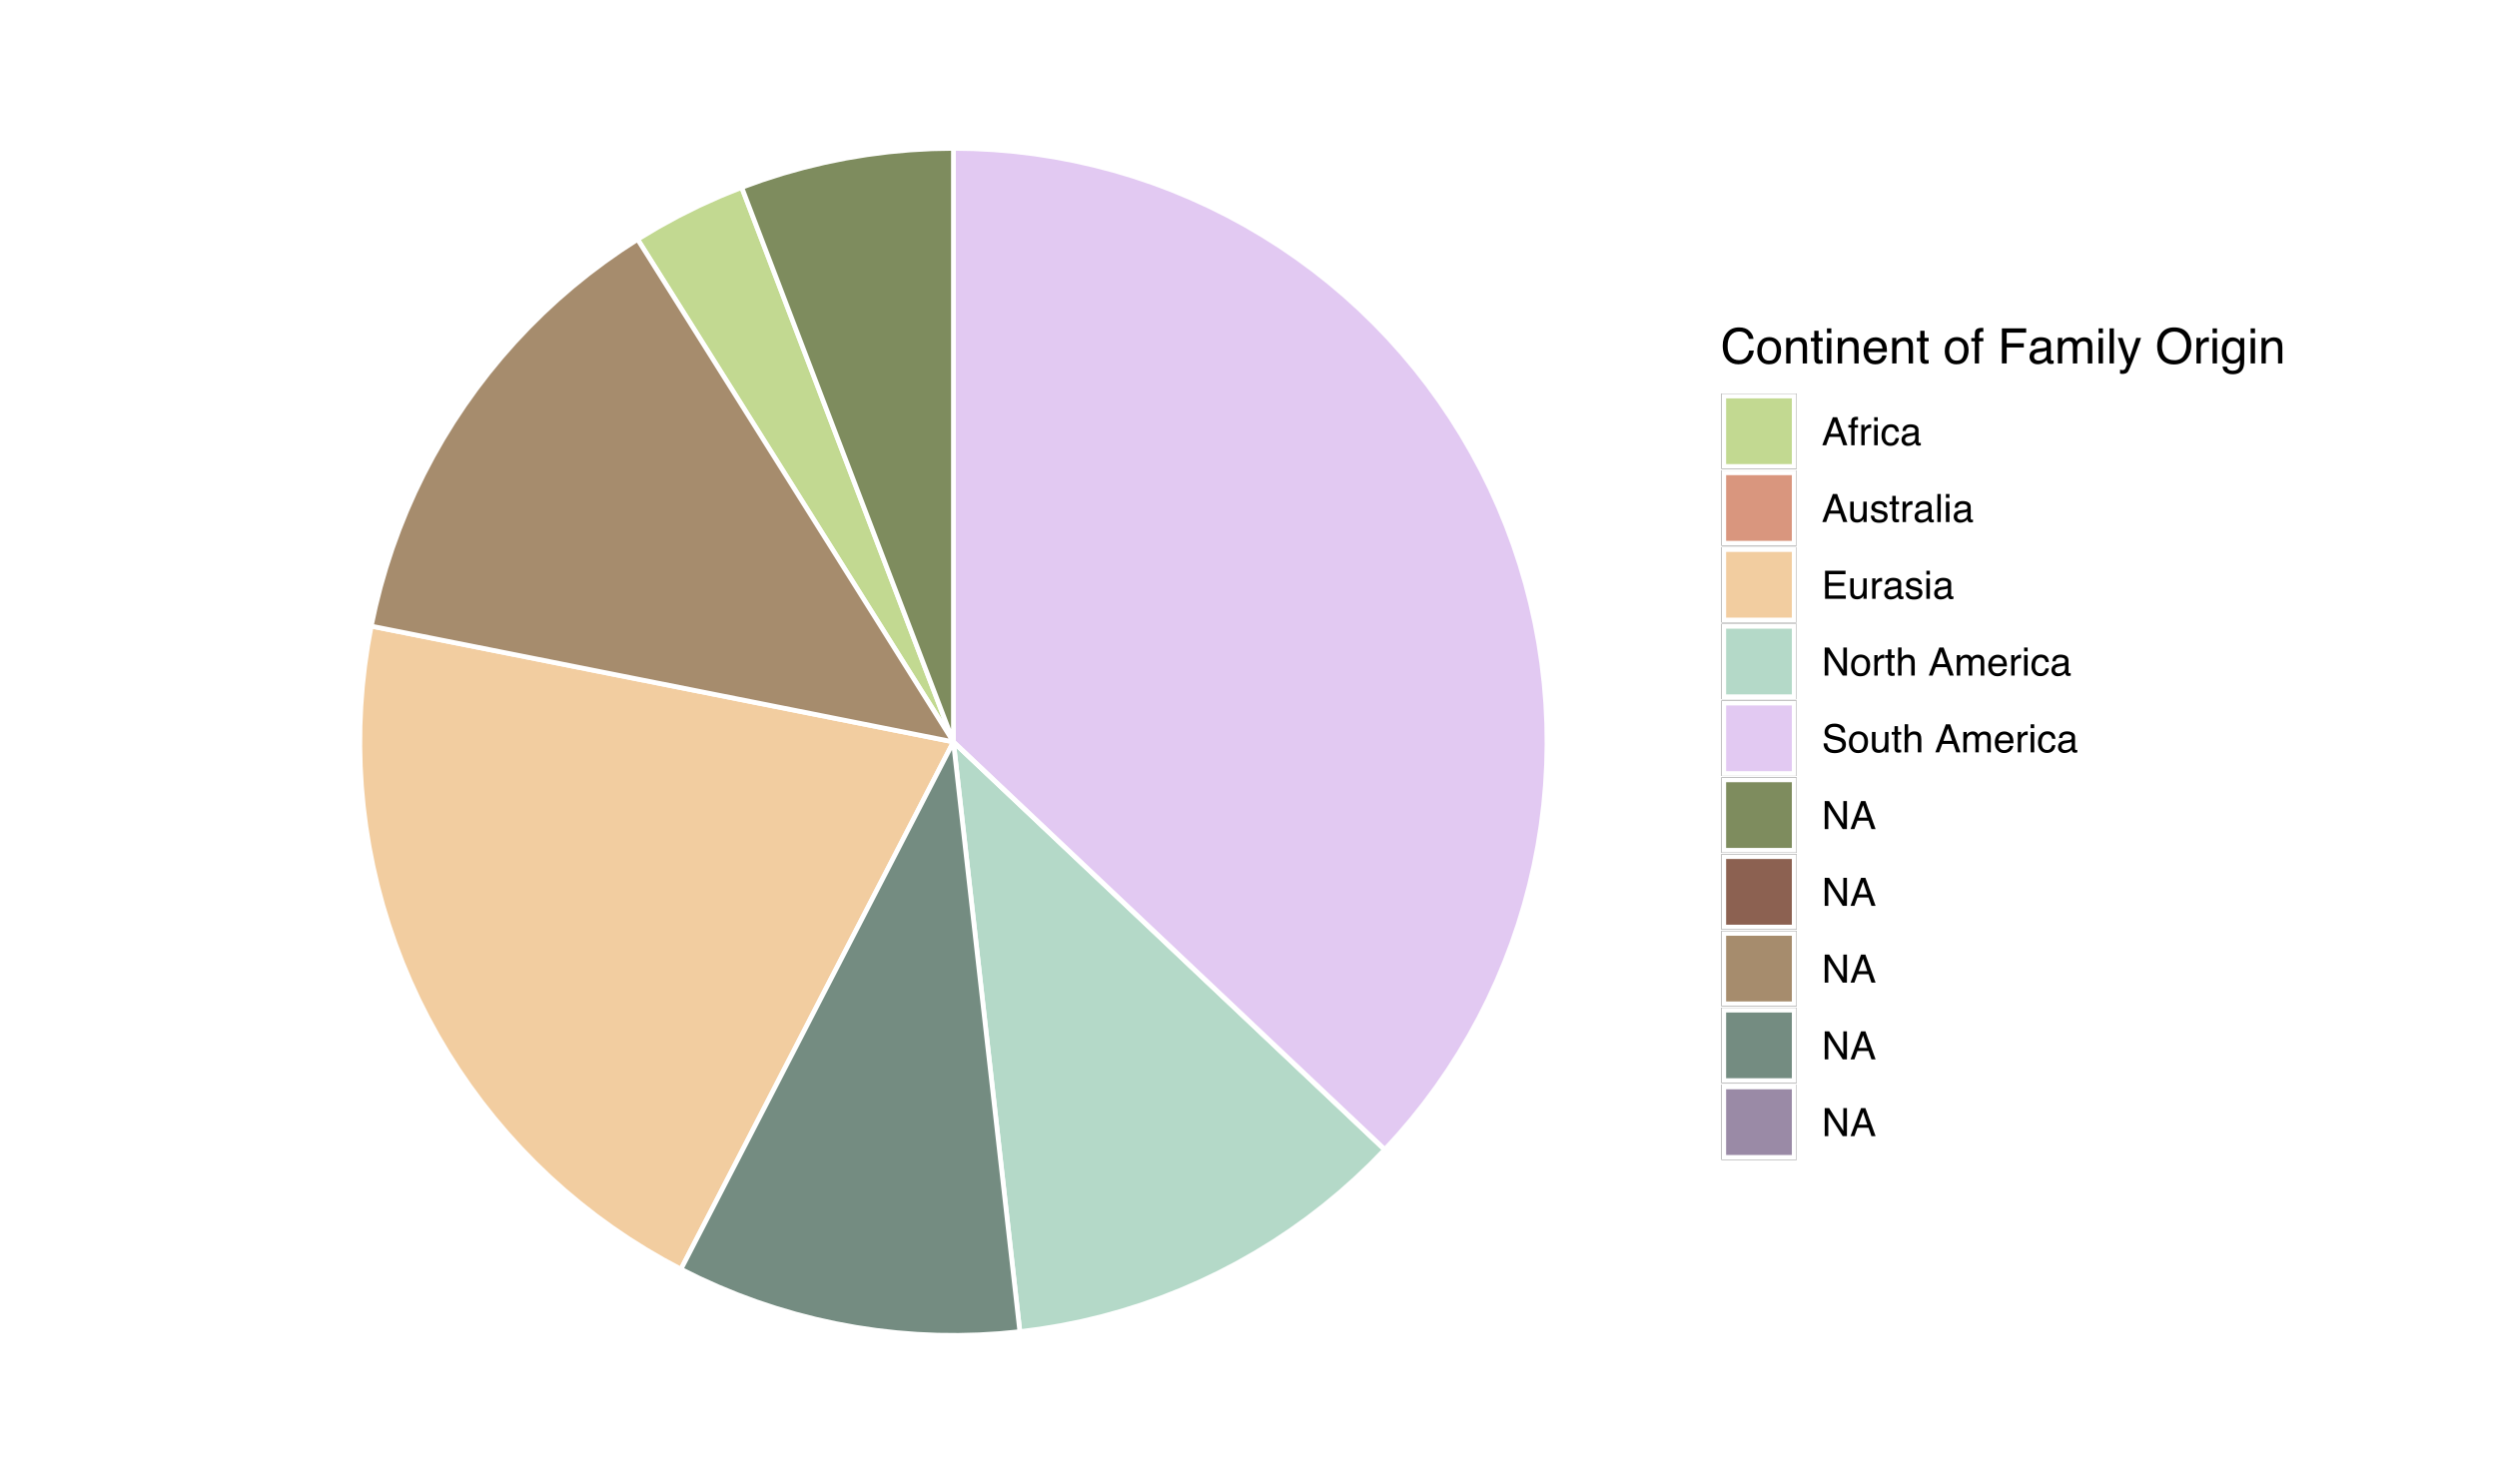 <?xml version="1.0" encoding="UTF-8"?>
<svg xmlns="http://www.w3.org/2000/svg" xmlns:xlink="http://www.w3.org/1999/xlink" width="562pt" height="334pt" viewBox="0 0 562 334" version="1.1">
<defs>
<g>
<symbol overflow="visible" id="glyph0-0">
<path style="stroke:none;" d="M 0.359 0 L 0.359 -7.891 L 6.625 -7.891 L 6.625 0 Z M 5.625 -0.984 L 5.625 -6.906 L 1.344 -6.906 L 1.344 -0.984 Z M 5.625 -0.984 "/>
</symbol>
<symbol overflow="visible" id="glyph0-1">
<path style="stroke:none;" d="M 4.156 -8.109 C 5.156 -8.109 5.93 -7.844 6.484 -7.312 C 7.035 -6.789 7.344 -6.191 7.406 -5.516 L 6.359 -5.516 C 6.242 -6.023 6.008 -6.426 5.656 -6.719 C 5.301 -7.02 4.805 -7.172 4.172 -7.172 C 3.398 -7.172 2.773 -6.895 2.297 -6.344 C 1.816 -5.801 1.578 -4.969 1.578 -3.844 C 1.578 -2.914 1.789 -2.164 2.219 -1.594 C 2.656 -1.02 3.301 -0.734 4.156 -0.734 C 4.938 -0.734 5.535 -1.035 5.953 -1.641 C 6.172 -1.961 6.332 -2.383 6.438 -2.906 L 7.484 -2.906 C 7.391 -2.07 7.082 -1.375 6.562 -0.812 C 5.938 -0.133 5.086 0.203 4.016 0.203 C 3.098 0.203 2.332 -0.07 1.719 -0.625 C 0.895 -1.363 0.484 -2.5 0.484 -4.031 C 0.484 -5.195 0.789 -6.148 1.406 -6.891 C 2.07 -7.703 2.988 -8.109 4.156 -8.109 Z M 3.953 -8.109 Z M 3.953 -8.109 "/>
</symbol>
<symbol overflow="visible" id="glyph0-2">
<path style="stroke:none;" d="M 2.984 -0.625 C 3.629 -0.625 4.07 -0.863 4.312 -1.344 C 4.551 -1.832 4.672 -2.375 4.672 -2.969 C 4.672 -3.508 4.582 -3.945 4.406 -4.281 C 4.133 -4.812 3.664 -5.078 3 -5.078 C 2.406 -5.078 1.973 -4.848 1.703 -4.391 C 1.441 -3.941 1.312 -3.398 1.312 -2.766 C 1.312 -2.148 1.441 -1.641 1.703 -1.234 C 1.973 -0.828 2.398 -0.625 2.984 -0.625 Z M 3.031 -5.922 C 3.77 -5.922 4.395 -5.672 4.906 -5.172 C 5.414 -4.68 5.672 -3.957 5.672 -3 C 5.672 -2.07 5.445 -1.305 5 -0.703 C 4.551 -0.098 3.852 0.203 2.906 0.203 C 2.113 0.203 1.484 -0.062 1.016 -0.594 C 0.547 -1.125 0.312 -1.844 0.312 -2.75 C 0.312 -3.719 0.555 -4.488 1.047 -5.062 C 1.535 -5.633 2.195 -5.922 3.031 -5.922 Z M 3 -5.891 Z M 3 -5.891 "/>
</symbol>
<symbol overflow="visible" id="glyph0-3">
<path style="stroke:none;" d="M 0.703 -5.75 L 1.625 -5.75 L 1.625 -4.938 C 1.895 -5.27 2.18 -5.508 2.484 -5.656 C 2.797 -5.801 3.133 -5.875 3.5 -5.875 C 4.32 -5.875 4.875 -5.594 5.156 -5.031 C 5.312 -4.719 5.391 -4.27 5.391 -3.688 L 5.391 0 L 4.422 0 L 4.422 -3.625 C 4.422 -3.977 4.367 -4.258 4.266 -4.469 C 4.086 -4.832 3.773 -5.016 3.328 -5.016 C 3.098 -5.016 2.91 -4.988 2.766 -4.938 C 2.492 -4.863 2.258 -4.707 2.062 -4.469 C 1.906 -4.281 1.801 -4.082 1.75 -3.875 C 1.695 -3.676 1.672 -3.391 1.672 -3.016 L 1.672 0 L 0.703 0 Z M 2.984 -5.891 Z M 2.984 -5.891 "/>
</symbol>
<symbol overflow="visible" id="glyph0-4">
<path style="stroke:none;" d="M 0.906 -7.359 L 1.875 -7.359 L 1.875 -5.75 L 2.797 -5.75 L 2.797 -4.969 L 1.875 -4.969 L 1.875 -1.203 C 1.875 -1.004 1.941 -0.875 2.078 -0.812 C 2.16 -0.77 2.285 -0.75 2.453 -0.75 C 2.504 -0.75 2.555 -0.75 2.609 -0.75 C 2.66 -0.75 2.723 -0.754 2.797 -0.766 L 2.797 0 C 2.68 0.031 2.562 0.051 2.438 0.062 C 2.32 0.082 2.195 0.094 2.062 0.094 C 1.613 0.094 1.305 -0.02 1.141 -0.25 C 0.984 -0.488 0.906 -0.789 0.906 -1.156 L 0.906 -4.969 L 0.125 -4.969 L 0.125 -5.75 L 0.906 -5.75 Z M 0.906 -7.359 "/>
</symbol>
<symbol overflow="visible" id="glyph0-5">
<path style="stroke:none;" d="M 0.703 -5.719 L 1.688 -5.719 L 1.688 0 L 0.703 0 Z M 0.703 -7.891 L 1.688 -7.891 L 1.688 -6.797 L 0.703 -6.797 Z M 0.703 -7.891 "/>
</symbol>
<symbol overflow="visible" id="glyph0-6">
<path style="stroke:none;" d="M 3.109 -5.875 C 3.516 -5.875 3.906 -5.781 4.281 -5.594 C 4.664 -5.406 4.961 -5.156 5.172 -4.844 C 5.359 -4.562 5.484 -4.223 5.547 -3.828 C 5.609 -3.566 5.641 -3.145 5.641 -2.562 L 1.422 -2.562 C 1.441 -1.977 1.578 -1.508 1.828 -1.156 C 2.086 -0.812 2.488 -0.641 3.031 -0.641 C 3.539 -0.641 3.945 -0.805 4.25 -1.141 C 4.414 -1.328 4.535 -1.551 4.609 -1.812 L 5.562 -1.812 C 5.531 -1.594 5.441 -1.352 5.297 -1.094 C 5.16 -0.832 5.004 -0.625 4.828 -0.469 C 4.535 -0.176 4.176 0.02 3.75 0.125 C 3.508 0.176 3.242 0.203 2.953 0.203 C 2.234 0.203 1.625 -0.055 1.125 -0.578 C 0.633 -1.098 0.391 -1.828 0.391 -2.766 C 0.391 -3.691 0.641 -4.441 1.141 -5.016 C 1.641 -5.586 2.297 -5.875 3.109 -5.875 Z M 4.641 -3.328 C 4.609 -3.754 4.52 -4.094 4.375 -4.344 C 4.102 -4.801 3.66 -5.031 3.047 -5.031 C 2.598 -5.031 2.223 -4.867 1.922 -4.547 C 1.629 -4.234 1.473 -3.828 1.453 -3.328 Z M 3.016 -5.891 Z M 3.016 -5.891 "/>
</symbol>
<symbol overflow="visible" id="glyph0-7">
<path style="stroke:none;" d=""/>
</symbol>
<symbol overflow="visible" id="glyph0-8">
<path style="stroke:none;" d="M 0.953 -6.625 C 0.961 -7.031 1.031 -7.328 1.156 -7.516 C 1.383 -7.836 1.82 -8 2.469 -8 C 2.531 -8 2.594 -8 2.656 -8 C 2.719 -8 2.789 -7.992 2.875 -7.984 L 2.875 -7.094 C 2.77 -7.102 2.695 -7.109 2.656 -7.109 C 2.613 -7.109 2.57 -7.109 2.531 -7.109 C 2.238 -7.109 2.062 -7.031 2 -6.875 C 1.945 -6.727 1.922 -6.344 1.922 -5.719 L 2.875 -5.719 L 2.875 -4.969 L 1.906 -4.969 L 1.906 0 L 0.953 0 L 0.953 -4.969 L 0.156 -4.969 L 0.156 -5.719 L 0.953 -5.719 Z M 0.953 -6.625 "/>
</symbol>
<symbol overflow="visible" id="glyph0-9">
<path style="stroke:none;" d="M 0.938 -7.891 L 6.406 -7.891 L 6.406 -6.922 L 2.016 -6.922 L 2.016 -4.531 L 5.875 -4.531 L 5.875 -3.594 L 2.016 -3.594 L 2.016 0 L 0.938 0 Z M 0.938 -7.891 "/>
</symbol>
<symbol overflow="visible" id="glyph0-10">
<path style="stroke:none;" d="M 1.453 -1.531 C 1.453 -1.25 1.551 -1.023 1.75 -0.859 C 1.957 -0.703 2.203 -0.625 2.484 -0.625 C 2.816 -0.625 3.145 -0.703 3.469 -0.859 C 4.008 -1.117 4.281 -1.551 4.281 -2.156 L 4.281 -2.922 C 4.156 -2.848 4 -2.785 3.812 -2.734 C 3.633 -2.691 3.453 -2.656 3.266 -2.625 L 2.688 -2.562 C 2.332 -2.508 2.066 -2.438 1.891 -2.344 C 1.598 -2.164 1.453 -1.895 1.453 -1.531 Z M 3.797 -3.484 C 4.016 -3.516 4.16 -3.609 4.234 -3.766 C 4.273 -3.848 4.297 -3.973 4.297 -4.141 C 4.297 -4.461 4.176 -4.695 3.938 -4.844 C 3.707 -5 3.375 -5.078 2.938 -5.078 C 2.438 -5.078 2.082 -4.941 1.875 -4.672 C 1.75 -4.516 1.672 -4.289 1.641 -4 L 0.734 -4 C 0.754 -4.707 0.984 -5.195 1.422 -5.469 C 1.867 -5.75 2.383 -5.891 2.969 -5.891 C 3.645 -5.891 4.191 -5.758 4.609 -5.5 C 5.035 -5.25 5.25 -4.848 5.25 -4.297 L 5.25 -0.984 C 5.25 -0.891 5.266 -0.812 5.297 -0.75 C 5.336 -0.688 5.426 -0.656 5.562 -0.656 C 5.602 -0.656 5.648 -0.656 5.703 -0.656 C 5.766 -0.664 5.82 -0.676 5.875 -0.688 L 5.875 0.031 C 5.727 0.07 5.613 0.098 5.531 0.109 C 5.457 0.117 5.352 0.125 5.219 0.125 C 4.883 0.125 4.641 0.004 4.484 -0.234 C 4.41 -0.359 4.359 -0.535 4.328 -0.766 C 4.129 -0.504 3.844 -0.281 3.469 -0.094 C 3.102 0.094 2.695 0.188 2.25 0.188 C 1.719 0.188 1.281 0.023 0.938 -0.297 C 0.602 -0.617 0.438 -1.023 0.438 -1.516 C 0.438 -2.047 0.602 -2.457 0.938 -2.75 C 1.27 -3.039 1.707 -3.223 2.25 -3.297 Z M 2.984 -5.891 Z M 2.984 -5.891 "/>
</symbol>
<symbol overflow="visible" id="glyph0-11">
<path style="stroke:none;" d="M 0.703 -5.75 L 1.672 -5.75 L 1.672 -4.938 C 1.898 -5.219 2.102 -5.422 2.281 -5.547 C 2.602 -5.766 2.969 -5.875 3.375 -5.875 C 3.832 -5.875 4.203 -5.766 4.484 -5.547 C 4.641 -5.41 4.781 -5.219 4.906 -4.969 C 5.125 -5.281 5.379 -5.508 5.672 -5.656 C 5.961 -5.801 6.285 -5.875 6.641 -5.875 C 7.41 -5.875 7.938 -5.598 8.219 -5.047 C 8.375 -4.742 8.453 -4.336 8.453 -3.828 L 8.453 0 L 7.438 0 L 7.438 -4 C 7.438 -4.383 7.344 -4.645 7.156 -4.781 C 6.969 -4.926 6.734 -5 6.453 -5 C 6.078 -5 5.75 -4.867 5.469 -4.609 C 5.195 -4.359 5.062 -3.938 5.062 -3.344 L 5.062 0 L 4.078 0 L 4.078 -3.75 C 4.078 -4.145 4.031 -4.43 3.938 -4.609 C 3.789 -4.879 3.52 -5.016 3.125 -5.016 C 2.758 -5.016 2.426 -4.867 2.125 -4.578 C 1.82 -4.297 1.672 -3.785 1.672 -3.047 L 1.672 0 L 0.703 0 Z M 0.703 -5.75 "/>
</symbol>
<symbol overflow="visible" id="glyph0-12">
<path style="stroke:none;" d="M 0.734 -7.891 L 1.703 -7.891 L 1.703 0 L 0.734 0 Z M 0.734 -7.891 "/>
</symbol>
<symbol overflow="visible" id="glyph0-13">
<path style="stroke:none;" d="M 4.297 -5.75 L 5.375 -5.75 C 5.238 -5.383 4.938 -4.547 4.469 -3.234 C 4.113 -2.242 3.816 -1.438 3.578 -0.812 C 3.023 0.656 2.633 1.551 2.406 1.875 C 2.176 2.195 1.781 2.359 1.219 2.359 C 1.082 2.359 0.977 2.352 0.906 2.344 C 0.832 2.332 0.742 2.312 0.641 2.281 L 0.641 1.406 C 0.805 1.445 0.926 1.473 1 1.484 C 1.07 1.492 1.141 1.5 1.203 1.5 C 1.379 1.5 1.508 1.469 1.594 1.406 C 1.676 1.352 1.75 1.285 1.812 1.203 C 1.82 1.172 1.883 1.02 2 0.75 C 2.113 0.488 2.191 0.297 2.234 0.172 L 0.109 -5.75 L 1.203 -5.75 L 2.75 -1.062 Z M 2.75 -5.891 Z M 2.75 -5.891 "/>
</symbol>
<symbol overflow="visible" id="glyph0-14">
<path style="stroke:none;" d="M 4.25 -8.109 C 5.633 -8.109 6.664 -7.66 7.344 -6.766 C 7.863 -6.066 8.125 -5.172 8.125 -4.078 C 8.125 -2.898 7.82 -1.922 7.219 -1.141 C 6.52 -0.223 5.52 0.234 4.219 0.234 C 3.008 0.234 2.055 -0.164 1.359 -0.969 C 0.742 -1.738 0.438 -2.719 0.438 -3.906 C 0.438 -4.969 0.695 -5.879 1.219 -6.641 C 1.906 -7.617 2.914 -8.109 4.25 -8.109 Z M 4.344 -0.719 C 5.289 -0.719 5.973 -1.055 6.391 -1.734 C 6.816 -2.41 7.031 -3.188 7.031 -4.062 C 7.031 -4.988 6.785 -5.734 6.297 -6.297 C 5.805 -6.867 5.145 -7.156 4.312 -7.156 C 3.488 -7.156 2.816 -6.875 2.297 -6.312 C 1.785 -5.75 1.531 -4.922 1.531 -3.828 C 1.531 -2.961 1.75 -2.227 2.188 -1.625 C 2.633 -1.02 3.352 -0.719 4.344 -0.719 Z M 4.281 -8.109 Z M 4.281 -8.109 "/>
</symbol>
<symbol overflow="visible" id="glyph0-15">
<path style="stroke:none;" d="M 0.734 -5.75 L 1.656 -5.75 L 1.656 -4.766 C 1.727 -4.953 1.91 -5.18 2.203 -5.453 C 2.492 -5.734 2.832 -5.875 3.219 -5.875 C 3.238 -5.875 3.27 -5.875 3.312 -5.875 C 3.352 -5.875 3.426 -5.867 3.531 -5.859 L 3.531 -4.828 C 3.477 -4.836 3.426 -4.844 3.375 -4.844 C 3.32 -4.852 3.27 -4.859 3.219 -4.859 C 2.727 -4.859 2.352 -4.703 2.094 -4.391 C 1.832 -4.078 1.703 -3.719 1.703 -3.312 L 1.703 0 L 0.734 0 Z M 0.734 -5.75 "/>
</symbol>
<symbol overflow="visible" id="glyph0-16">
<path style="stroke:none;" d="M 2.734 -5.859 C 3.191 -5.859 3.586 -5.742 3.922 -5.516 C 4.098 -5.391 4.285 -5.207 4.484 -4.969 L 4.484 -5.703 L 5.375 -5.703 L 5.375 -0.469 C 5.375 0.258 5.266 0.836 5.047 1.266 C 4.648 2.047 3.895 2.438 2.781 2.438 C 2.156 2.438 1.629 2.297 1.203 2.016 C 0.785 1.734 0.551 1.301 0.5 0.719 L 1.484 0.719 C 1.535 0.969 1.629 1.164 1.766 1.312 C 1.984 1.531 2.328 1.641 2.797 1.641 C 3.535 1.641 4.02 1.375 4.25 0.844 C 4.383 0.539 4.445 -0.004 4.438 -0.797 C 4.25 -0.504 4.016 -0.285 3.734 -0.141 C 3.461 -0.004 3.109 0.062 2.672 0.062 C 2.047 0.062 1.5 -0.156 1.031 -0.594 C 0.562 -1.031 0.328 -1.758 0.328 -2.781 C 0.328 -3.75 0.562 -4.504 1.031 -5.047 C 1.5 -5.586 2.066 -5.859 2.734 -5.859 Z M 4.484 -2.906 C 4.484 -3.613 4.332 -4.141 4.031 -4.484 C 3.738 -4.828 3.367 -5 2.922 -5 C 2.234 -5 1.766 -4.68 1.516 -4.047 C 1.391 -3.703 1.328 -3.254 1.328 -2.703 C 1.328 -2.055 1.457 -1.562 1.719 -1.219 C 1.977 -0.883 2.332 -0.719 2.781 -0.719 C 3.469 -0.719 3.957 -1.031 4.25 -1.656 C 4.406 -2.008 4.484 -2.426 4.484 -2.906 Z M 2.859 -5.891 Z M 2.859 -5.891 "/>
</symbol>
<symbol overflow="visible" id="glyph1-0">
<path style="stroke:none;" d="M 0.281 0 L 0.281 -6.312 L 5.297 -6.312 L 5.297 0 Z M 4.5 -0.797 L 4.5 -5.516 L 1.078 -5.516 L 1.078 -0.797 Z M 4.5 -0.797 "/>
</symbol>
<symbol overflow="visible" id="glyph1-1">
<path style="stroke:none;" d="M 3.906 -2.578 L 2.953 -5.375 L 1.938 -2.578 Z M 2.5 -6.312 L 3.469 -6.312 L 5.766 0 L 4.828 0 L 4.188 -1.891 L 1.688 -1.891 L 1 0 L 0.125 0 Z M 2.5 -6.312 "/>
</symbol>
<symbol overflow="visible" id="glyph1-2">
<path style="stroke:none;" d="M 0.766 -5.297 C 0.773 -5.617 0.828 -5.852 0.922 -6 C 1.109 -6.27 1.457 -6.406 1.969 -6.406 C 2.02 -6.406 2.07 -6.398 2.125 -6.391 C 2.176 -6.391 2.234 -6.391 2.297 -6.391 L 2.297 -5.672 C 2.211 -5.68 2.156 -5.688 2.125 -5.688 C 2.094 -5.688 2.055 -5.688 2.016 -5.688 C 1.785 -5.688 1.645 -5.625 1.594 -5.5 C 1.551 -5.383 1.531 -5.078 1.531 -4.578 L 2.297 -4.578 L 2.297 -3.969 L 1.531 -3.969 L 1.531 0 L 0.766 0 L 0.766 -3.969 L 0.125 -3.969 L 0.125 -4.578 L 0.766 -4.578 Z M 0.766 -5.297 "/>
</symbol>
<symbol overflow="visible" id="glyph1-3">
<path style="stroke:none;" d="M 0.594 -4.594 L 1.328 -4.594 L 1.328 -3.812 C 1.379 -3.957 1.523 -4.141 1.766 -4.359 C 2.004 -4.586 2.273 -4.703 2.578 -4.703 C 2.586 -4.703 2.609 -4.695 2.641 -4.688 C 2.68 -4.688 2.742 -4.688 2.828 -4.688 L 2.828 -3.859 C 2.773 -3.867 2.727 -3.875 2.688 -3.875 C 2.656 -3.883 2.617 -3.891 2.578 -3.891 C 2.18 -3.891 1.879 -3.766 1.672 -3.516 C 1.461 -3.266 1.359 -2.973 1.359 -2.641 L 1.359 0 L 0.594 0 Z M 0.594 -4.594 "/>
</symbol>
<symbol overflow="visible" id="glyph1-4">
<path style="stroke:none;" d="M 0.562 -4.578 L 1.359 -4.578 L 1.359 0 L 0.562 0 Z M 0.562 -6.312 L 1.359 -6.312 L 1.359 -5.438 L 0.562 -5.438 Z M 0.562 -6.312 "/>
</symbol>
<symbol overflow="visible" id="glyph1-5">
<path style="stroke:none;" d="M 2.344 -4.734 C 2.863 -4.734 3.285 -4.609 3.609 -4.359 C 3.93 -4.109 4.125 -3.672 4.188 -3.047 L 3.438 -3.047 C 3.395 -3.336 3.289 -3.578 3.125 -3.766 C 2.957 -3.953 2.695 -4.047 2.344 -4.047 C 1.852 -4.047 1.5 -3.801 1.281 -3.312 C 1.145 -3.008 1.078 -2.629 1.078 -2.172 C 1.078 -1.703 1.172 -1.312 1.359 -1 C 1.555 -0.688 1.867 -0.531 2.297 -0.531 C 2.609 -0.531 2.859 -0.625 3.047 -0.812 C 3.234 -1.008 3.363 -1.281 3.438 -1.625 L 4.188 -1.625 C 4.102 -1.02 3.891 -0.57 3.547 -0.281 C 3.203 0 2.766 0.141 2.234 0.141 C 1.629 0.141 1.145 -0.078 0.781 -0.516 C 0.426 -0.961 0.25 -1.516 0.25 -2.172 C 0.25 -2.984 0.445 -3.613 0.844 -4.062 C 1.238 -4.508 1.738 -4.734 2.344 -4.734 Z M 2.219 -4.719 Z M 2.219 -4.719 "/>
</symbol>
<symbol overflow="visible" id="glyph1-6">
<path style="stroke:none;" d="M 1.156 -1.219 C 1.156 -1 1.238 -0.82 1.406 -0.688 C 1.57 -0.562 1.766 -0.5 1.984 -0.5 C 2.254 -0.5 2.52 -0.562 2.781 -0.688 C 3.207 -0.895 3.422 -1.238 3.422 -1.719 L 3.422 -2.344 C 3.328 -2.281 3.203 -2.227 3.047 -2.188 C 2.898 -2.145 2.754 -2.117 2.609 -2.109 L 2.141 -2.047 C 1.867 -2.004 1.66 -1.945 1.516 -1.875 C 1.273 -1.738 1.156 -1.52 1.156 -1.219 Z M 3.031 -2.781 C 3.207 -2.812 3.328 -2.891 3.391 -3.016 C 3.422 -3.078 3.438 -3.176 3.438 -3.312 C 3.438 -3.57 3.344 -3.758 3.156 -3.875 C 2.969 -4 2.703 -4.062 2.359 -4.062 C 1.953 -4.062 1.664 -3.953 1.5 -3.734 C 1.406 -3.609 1.344 -3.43 1.312 -3.203 L 0.594 -3.203 C 0.602 -3.766 0.785 -4.156 1.141 -4.375 C 1.492 -4.602 1.906 -4.719 2.375 -4.719 C 2.914 -4.719 3.352 -4.613 3.688 -4.406 C 4.02 -4.195 4.188 -3.875 4.188 -3.438 L 4.188 -0.797 C 4.188 -0.711 4.203 -0.645 4.234 -0.594 C 4.273 -0.551 4.348 -0.531 4.453 -0.531 C 4.484 -0.531 4.52 -0.531 4.562 -0.531 C 4.602 -0.531 4.648 -0.535 4.703 -0.547 L 4.703 0.016 C 4.578 0.055 4.484 0.078 4.422 0.078 C 4.359 0.086 4.273 0.094 4.172 0.094 C 3.898 0.094 3.707 0 3.594 -0.188 C 3.531 -0.281 3.484 -0.422 3.453 -0.609 C 3.297 -0.398 3.07 -0.219 2.781 -0.062 C 2.488 0.082 2.16 0.156 1.797 0.156 C 1.367 0.156 1.02 0.023 0.75 -0.234 C 0.488 -0.492 0.359 -0.816 0.359 -1.203 C 0.359 -1.629 0.488 -1.957 0.75 -2.188 C 1.02 -2.426 1.367 -2.578 1.797 -2.641 Z M 2.391 -4.719 Z M 2.391 -4.719 "/>
</symbol>
<symbol overflow="visible" id="glyph1-7">
<path style="stroke:none;" d="M 1.344 -4.594 L 1.344 -1.547 C 1.344 -1.305 1.379 -1.113 1.453 -0.969 C 1.586 -0.695 1.844 -0.562 2.219 -0.562 C 2.758 -0.562 3.125 -0.801 3.312 -1.281 C 3.426 -1.539 3.484 -1.895 3.484 -2.344 L 3.484 -4.594 L 4.25 -4.594 L 4.25 0 L 3.516 0 L 3.531 -0.672 C 3.426 -0.504 3.301 -0.359 3.156 -0.234 C 2.863 0.004 2.504 0.125 2.078 0.125 C 1.422 0.125 0.977 -0.094 0.75 -0.531 C 0.613 -0.77 0.547 -1.082 0.547 -1.469 L 0.547 -4.594 Z M 2.406 -4.719 Z M 2.406 -4.719 "/>
</symbol>
<symbol overflow="visible" id="glyph1-8">
<path style="stroke:none;" d="M 1.031 -1.438 C 1.051 -1.188 1.113 -0.988 1.219 -0.844 C 1.414 -0.602 1.754 -0.484 2.234 -0.484 C 2.516 -0.484 2.766 -0.539 2.984 -0.656 C 3.203 -0.781 3.312 -0.973 3.312 -1.234 C 3.312 -1.43 3.223 -1.582 3.047 -1.688 C 2.941 -1.75 2.723 -1.82 2.391 -1.906 L 1.781 -2.062 C 1.383 -2.164 1.094 -2.273 0.906 -2.391 C 0.57 -2.598 0.406 -2.891 0.406 -3.266 C 0.406 -3.691 0.562 -4.039 0.875 -4.312 C 1.195 -4.582 1.617 -4.719 2.141 -4.719 C 2.836 -4.719 3.336 -4.516 3.641 -4.109 C 3.836 -3.848 3.93 -3.57 3.922 -3.281 L 3.203 -3.281 C 3.18 -3.457 3.117 -3.613 3.016 -3.75 C 2.836 -3.957 2.531 -4.062 2.094 -4.062 C 1.801 -4.062 1.578 -4.004 1.422 -3.891 C 1.273 -3.773 1.203 -3.629 1.203 -3.453 C 1.203 -3.254 1.301 -3.094 1.5 -2.969 C 1.613 -2.895 1.781 -2.832 2 -2.781 L 2.516 -2.656 C 3.066 -2.52 3.438 -2.391 3.625 -2.266 C 3.926 -2.066 4.078 -1.754 4.078 -1.328 C 4.078 -0.922 3.922 -0.566 3.609 -0.266 C 3.305 0.023 2.832 0.172 2.188 0.172 C 1.508 0.172 1.023 0.02 0.734 -0.281 C 0.453 -0.594 0.301 -0.977 0.281 -1.438 Z M 2.172 -4.719 Z M 2.172 -4.719 "/>
</symbol>
<symbol overflow="visible" id="glyph1-9">
<path style="stroke:none;" d="M 0.719 -5.891 L 1.5 -5.891 L 1.5 -4.594 L 2.234 -4.594 L 2.234 -3.969 L 1.5 -3.969 L 1.5 -0.969 C 1.5 -0.801 1.555 -0.691 1.672 -0.641 C 1.723 -0.609 1.82 -0.594 1.969 -0.594 C 2 -0.594 2.035 -0.594 2.078 -0.594 C 2.129 -0.594 2.18 -0.598 2.234 -0.609 L 2.234 0 C 2.148 0.02 2.055 0.035 1.953 0.047 C 1.859 0.066 1.758 0.078 1.656 0.078 C 1.289 0.078 1.039 -0.016 0.906 -0.203 C 0.781 -0.391 0.719 -0.629 0.719 -0.922 L 0.719 -3.969 L 0.094 -3.969 L 0.094 -4.594 L 0.719 -4.594 Z M 0.719 -5.891 "/>
</symbol>
<symbol overflow="visible" id="glyph1-10">
<path style="stroke:none;" d="M 0.594 -6.312 L 1.359 -6.312 L 1.359 0 L 0.594 0 Z M 0.594 -6.312 "/>
</symbol>
<symbol overflow="visible" id="glyph1-11">
<path style="stroke:none;" d="M 0.75 -6.312 L 5.359 -6.312 L 5.359 -5.531 L 1.578 -5.531 L 1.578 -3.625 L 5.062 -3.625 L 5.062 -2.891 L 1.578 -2.891 L 1.578 -0.75 L 5.422 -0.75 L 5.422 0 L 0.75 0 Z M 3.078 -6.312 Z M 3.078 -6.312 "/>
</symbol>
<symbol overflow="visible" id="glyph1-12">
<path style="stroke:none;" d="M 0.672 -6.312 L 1.672 -6.312 L 4.859 -1.203 L 4.859 -6.312 L 5.672 -6.312 L 5.672 0 L 4.719 0 L 1.484 -5.109 L 1.484 0 L 0.672 0 Z M 3.125 -6.312 Z M 3.125 -6.312 "/>
</symbol>
<symbol overflow="visible" id="glyph1-13">
<path style="stroke:none;" d="M 2.391 -0.5 C 2.898 -0.5 3.25 -0.691 3.438 -1.078 C 3.633 -1.461 3.734 -1.895 3.734 -2.375 C 3.734 -2.801 3.664 -3.148 3.531 -3.422 C 3.312 -3.848 2.938 -4.062 2.406 -4.062 C 1.926 -4.062 1.578 -3.879 1.359 -3.516 C 1.148 -3.16 1.047 -2.727 1.047 -2.219 C 1.047 -1.727 1.148 -1.316 1.359 -0.984 C 1.578 -0.66 1.922 -0.5 2.391 -0.5 Z M 2.422 -4.734 C 3.016 -4.734 3.516 -4.535 3.922 -4.141 C 4.336 -3.742 4.547 -3.16 4.547 -2.391 C 4.547 -1.648 4.363 -1.035 4 -0.547 C 3.633 -0.066 3.07 0.172 2.312 0.172 C 1.688 0.172 1.188 -0.039 0.812 -0.469 C 0.438 -0.895 0.25 -1.473 0.25 -2.203 C 0.25 -2.973 0.445 -3.586 0.844 -4.047 C 1.238 -4.504 1.766 -4.734 2.422 -4.734 Z M 2.391 -4.719 Z M 2.391 -4.719 "/>
</symbol>
<symbol overflow="visible" id="glyph1-14">
<path style="stroke:none;" d="M 0.562 -6.328 L 1.344 -6.328 L 1.344 -3.984 C 1.52 -4.211 1.68 -4.375 1.828 -4.469 C 2.078 -4.633 2.391 -4.719 2.766 -4.719 C 3.43 -4.719 3.883 -4.484 4.125 -4.016 C 4.25 -3.754 4.312 -3.398 4.312 -2.953 L 4.312 0 L 3.516 0 L 3.516 -2.906 C 3.516 -3.238 3.473 -3.484 3.391 -3.641 C 3.254 -3.891 2.992 -4.016 2.609 -4.016 C 2.285 -4.016 1.992 -3.906 1.734 -3.688 C 1.473 -3.469 1.344 -3.051 1.344 -2.438 L 1.344 0 L 0.562 0 Z M 0.562 -6.328 "/>
</symbol>
<symbol overflow="visible" id="glyph1-15">
<path style="stroke:none;" d=""/>
</symbol>
<symbol overflow="visible" id="glyph1-16">
<path style="stroke:none;" d="M 0.562 -4.594 L 1.328 -4.594 L 1.328 -3.953 C 1.516 -4.172 1.68 -4.332 1.828 -4.438 C 2.086 -4.613 2.379 -4.703 2.703 -4.703 C 3.066 -4.703 3.359 -4.613 3.578 -4.438 C 3.703 -4.332 3.816 -4.18 3.922 -3.984 C 4.098 -4.223 4.301 -4.398 4.531 -4.516 C 4.758 -4.641 5.02 -4.703 5.312 -4.703 C 5.926 -4.703 6.348 -4.477 6.578 -4.031 C 6.691 -3.789 6.75 -3.469 6.75 -3.062 L 6.75 0 L 5.953 0 L 5.953 -3.203 C 5.953 -3.504 5.875 -3.711 5.719 -3.828 C 5.57 -3.941 5.383 -4 5.156 -4 C 4.852 -4 4.594 -3.895 4.375 -3.688 C 4.156 -3.488 4.047 -3.148 4.047 -2.672 L 4.047 0 L 3.266 0 L 3.266 -3 C 3.266 -3.312 3.227 -3.539 3.156 -3.688 C 3.039 -3.895 2.82 -4 2.5 -4 C 2.207 -4 1.941 -3.883 1.703 -3.656 C 1.461 -3.438 1.344 -3.031 1.344 -2.438 L 1.344 0 L 0.562 0 Z M 0.562 -4.594 "/>
</symbol>
<symbol overflow="visible" id="glyph1-17">
<path style="stroke:none;" d="M 2.484 -4.703 C 2.805 -4.703 3.117 -4.625 3.422 -4.469 C 3.734 -4.32 3.969 -4.125 4.125 -3.875 C 4.281 -3.645 4.383 -3.375 4.438 -3.062 C 4.488 -2.852 4.516 -2.516 4.516 -2.047 L 1.141 -2.047 C 1.148 -1.586 1.258 -1.211 1.469 -0.922 C 1.676 -0.641 1.992 -0.5 2.422 -0.5 C 2.828 -0.5 3.148 -0.633 3.391 -0.906 C 3.523 -1.062 3.625 -1.238 3.688 -1.438 L 4.453 -1.438 C 4.43 -1.27 4.363 -1.082 4.25 -0.875 C 4.133 -0.664 4.004 -0.5 3.859 -0.375 C 3.629 -0.145 3.344 0.008 3 0.094 C 2.812 0.133 2.598 0.156 2.359 0.156 C 1.785 0.156 1.301 -0.051 0.906 -0.469 C 0.508 -0.883 0.312 -1.469 0.312 -2.219 C 0.312 -2.945 0.508 -3.539 0.906 -4 C 1.312 -4.469 1.836 -4.703 2.484 -4.703 Z M 3.719 -2.672 C 3.688 -3.004 3.613 -3.27 3.5 -3.469 C 3.281 -3.844 2.926 -4.031 2.438 -4.031 C 2.082 -4.031 1.785 -3.898 1.547 -3.641 C 1.305 -3.391 1.176 -3.066 1.156 -2.672 Z M 2.406 -4.719 Z M 2.406 -4.719 "/>
</symbol>
<symbol overflow="visible" id="glyph1-18">
<path style="stroke:none;" d="M 1.234 -2.031 C 1.254 -1.676 1.336 -1.383 1.484 -1.156 C 1.766 -0.738 2.266 -0.531 2.984 -0.531 C 3.305 -0.531 3.598 -0.578 3.859 -0.672 C 4.367 -0.848 4.625 -1.164 4.625 -1.625 C 4.625 -1.969 4.516 -2.211 4.297 -2.359 C 4.078 -2.504 3.738 -2.629 3.281 -2.734 L 2.422 -2.922 C 1.859 -3.055 1.461 -3.195 1.234 -3.344 C 0.836 -3.602 0.641 -4 0.641 -4.531 C 0.641 -5.094 0.832 -5.555 1.219 -5.922 C 1.613 -6.285 2.172 -6.469 2.891 -6.469 C 3.555 -6.469 4.117 -6.305 4.578 -5.984 C 5.035 -5.672 5.266 -5.16 5.266 -4.453 L 4.469 -4.453 C 4.426 -4.797 4.332 -5.055 4.188 -5.234 C 3.926 -5.566 3.484 -5.734 2.859 -5.734 C 2.359 -5.734 2 -5.625 1.781 -5.406 C 1.562 -5.195 1.453 -4.953 1.453 -4.672 C 1.453 -4.359 1.578 -4.133 1.828 -4 C 2.004 -3.906 2.391 -3.789 2.984 -3.656 L 3.859 -3.453 C 4.285 -3.348 4.617 -3.211 4.859 -3.047 C 5.254 -2.754 5.453 -2.328 5.453 -1.766 C 5.453 -1.066 5.195 -0.566 4.688 -0.266 C 4.188 0.035 3.598 0.188 2.922 0.188 C 2.141 0.188 1.523 -0.016 1.078 -0.422 C 0.629 -0.816 0.41 -1.352 0.422 -2.031 Z M 2.953 -6.484 Z M 2.953 -6.484 "/>
</symbol>
</g>
</defs>
<g id="surface36">
<rect x="0" y="0" width="562" height="334" style="fill:rgb(100%,100%,100%);fill-opacity:1;stroke:none;"/>
<path style="fill-rule:nonzero;fill:rgb(76.078%,85.098%,56.863%);fill-opacity:1;stroke-width:1.067;stroke-linecap:round;stroke-linejoin:round;stroke:rgb(0%,0%,0%);stroke-opacity:1;stroke-miterlimit:10;" d="M 218.141 161.344 L 220.598 157.43 L 223.059 153.512 L 225.52 149.598 L 227.98 145.68 L 230.441 141.766 L 232.902 137.848 L 237.824 130.02 L 240.281 126.102 L 242.742 122.188 L 245.203 118.27 L 247.664 114.355 L 250.125 110.438 L 252.586 106.523 L 255.047 102.605 L 257.508 98.691 L 259.965 94.777 L 262.426 90.859 L 264.887 86.945 L 267.348 83.027 L 269.809 79.113 L 272.27 75.195 L 277.191 67.367 L 279.648 63.449 L 282.109 59.535 L 277.84 56.965 L 273.469 54.566 L 269.012 52.344 L 264.469 50.293 L 259.848 48.426 L 256.551 57.066 L 254.898 61.387 L 248.305 78.668 L 246.652 82.988 L 241.707 95.949 L 240.055 100.273 L 233.461 117.555 L 231.809 121.875 L 225.215 139.156 L 223.562 143.477 L 216.969 160.758 Z M 218.141 161.344 "/>
<path style="fill-rule:nonzero;fill:rgb(94.902%,80.392%,62.745%);fill-opacity:1;stroke-width:1.067;stroke-linecap:round;stroke-linejoin:round;stroke:rgb(0%,0%,0%);stroke-opacity:1;stroke-miterlimit:10;" d="M 217.652 172.934 L 221.895 181.152 L 224.02 185.262 L 226.141 189.371 L 228.266 193.477 L 232.508 201.695 L 234.633 205.805 L 236.754 209.914 L 238.879 214.023 L 241 218.129 L 243.121 222.238 L 245.246 226.348 L 247.367 230.457 L 249.492 234.566 L 251.613 238.676 L 253.734 242.781 L 255.859 246.891 L 260.102 255.109 L 262.227 259.219 L 264.348 263.328 L 266.473 267.434 L 270.715 275.652 L 272.84 279.762 L 276.844 277.602 L 280.766 275.301 L 284.605 272.859 L 288.352 270.281 L 292.004 267.57 L 295.559 264.734 L 299.012 261.77 L 302.352 258.684 L 305.582 255.48 L 308.691 252.16 L 311.684 248.734 L 314.551 245.203 L 317.289 241.57 L 319.895 237.84 L 322.367 234.023 L 324.699 230.117 L 326.891 226.129 L 328.938 222.07 L 330.836 217.934 L 332.586 213.738 L 334.184 209.48 L 335.629 205.164 L 336.922 200.805 L 338.055 196.398 L 339.027 191.953 L 339.844 187.48 L 340.496 182.977 L 340.988 178.457 L 341.316 173.918 L 341.484 169.375 L 341.488 164.824 L 341.328 160.277 L 341.004 155.742 L 340.52 151.219 L 339.875 146.715 L 339.066 142.238 L 325.461 144.945 L 320.922 145.848 L 298.246 150.359 L 293.707 151.262 L 266.496 156.676 L 261.957 157.578 L 239.281 162.09 L 234.742 162.988 L 221.137 165.695 Z M 217.652 172.934 "/>
<path style="fill-rule:nonzero;fill:rgb(70.588%,85.098%,78.431%);fill-opacity:1;stroke-width:1.067;stroke-linecap:round;stroke-linejoin:round;stroke:rgb(0%,0%,0%);stroke-opacity:1;stroke-miterlimit:10;" d="M 209.73 171.59 L 203.012 177.941 L 199.648 181.121 L 196.289 184.297 L 192.93 187.477 L 189.566 190.652 L 186.207 193.828 L 182.848 197.008 L 179.484 200.184 L 176.125 203.359 L 172.766 206.539 L 169.406 209.715 L 166.043 212.891 L 162.684 216.07 L 159.324 219.246 L 155.961 222.422 L 152.602 225.602 L 145.883 231.953 L 142.52 235.133 L 135.801 241.484 L 132.438 244.664 L 125.719 251.016 L 122.355 254.195 L 125.637 257.539 L 129.039 260.758 L 132.559 263.852 L 136.188 266.812 L 139.922 269.637 L 143.762 272.32 L 147.695 274.863 L 151.723 277.258 L 155.832 279.504 L 160.023 281.594 L 164.289 283.527 L 168.625 285.305 L 173.02 286.922 L 177.473 288.371 L 181.977 289.66 L 186.523 290.781 L 191.113 291.73 L 195.73 292.512 L 200.375 293.121 L 200.891 288.527 L 201.41 283.93 L 201.93 279.336 L 202.445 274.738 L 202.965 270.145 L 203.48 265.547 L 204 260.953 L 204.516 256.359 L 205.035 251.762 L 205.551 247.168 L 206.07 242.57 L 206.59 237.977 L 207.105 233.379 L 207.625 228.785 L 208.141 224.188 L 208.66 219.594 L 209.176 214.996 L 209.695 210.402 L 210.211 205.809 L 210.73 201.211 L 211.25 196.617 L 211.766 192.02 L 212.285 187.426 L 212.801 182.828 L 213.32 178.234 L 213.836 173.637 Z M 209.73 171.59 "/>
<path style="fill-rule:nonzero;fill:rgb(88.627%,78.824%,94.902%);fill-opacity:1;stroke-width:1.067;stroke-linecap:round;stroke-linejoin:round;stroke:rgb(0%,0%,0%);stroke-opacity:1;stroke-miterlimit:10;" d="M 214.586 160.32 L 214.586 40.078 L 210.039 40.16 L 205.5 40.406 L 200.973 40.812 L 196.465 41.379 L 191.977 42.109 L 187.52 43 L 183.094 44.047 L 178.715 45.254 L 174.375 46.617 L 170.09 48.133 L 165.863 49.805 L 161.699 51.625 L 157.602 53.594 L 153.574 55.707 L 149.629 57.961 L 145.766 60.359 L 141.992 62.891 L 138.309 65.559 L 134.727 68.352 L 131.246 71.277 L 127.871 74.32 L 124.605 77.488 L 121.461 80.766 L 118.43 84.156 L 115.527 87.652 L 112.75 91.25 L 110.102 94.945 L 107.586 98.734 L 105.211 102.609 L 102.977 106.566 L 100.883 110.602 L 98.938 114.711 L 97.137 118.887 L 95.492 123.121 L 93.996 127.414 L 92.656 131.758 L 91.473 136.148 L 90.445 140.574 L 89.578 145.039 L 88.875 149.527 L 88.328 154.043 L 87.945 158.57 L 87.723 163.113 L 87.668 167.656 L 87.773 172.203 L 88.039 176.738 L 88.469 181.266 L 89.062 185.773 L 89.812 190.254 L 90.727 194.707 L 91.797 199.125 L 93.027 203.504 L 94.414 207.832 L 95.953 212.109 L 97.645 216.328 L 99.484 220.484 L 101.473 224.57 L 103.609 228.586 L 105.883 232.52 L 108.301 236.371 L 110.852 240.133 L 113.539 243.801 L 116.352 247.367 L 119.293 250.836 L 122.355 254.195 L 125.719 251.016 L 132.438 244.664 L 135.801 241.484 L 142.52 235.133 L 145.883 231.953 L 152.602 225.602 L 155.961 222.422 L 159.324 219.246 L 162.684 216.07 L 166.043 212.891 L 169.406 209.715 L 172.766 206.539 L 176.125 203.359 L 179.484 200.184 L 182.848 197.008 L 186.207 193.828 L 189.566 190.652 L 192.93 187.477 L 196.289 184.297 L 199.648 181.121 L 203.012 177.941 L 209.73 171.59 L 207.906 166.875 L 209.906 162.234 Z M 214.586 160.32 "/>
<path style="fill-rule:nonzero;fill:rgb(49.412%,54.902%,36.863%);fill-opacity:1;stroke-width:1.067;stroke-linecap:round;stroke-linejoin:round;stroke:rgb(0%,0%,0%);stroke-opacity:1;stroke-miterlimit:10;" d="M 216.969 160.758 L 223.562 143.477 L 225.215 139.156 L 231.809 121.875 L 233.461 117.555 L 240.055 100.273 L 241.707 95.949 L 246.652 82.988 L 248.305 78.668 L 254.898 61.387 L 256.551 57.066 L 259.848 48.426 L 255.496 46.855 L 251.086 45.441 L 246.633 44.191 L 242.133 43.105 L 237.598 42.184 L 233.031 41.426 L 228.441 40.84 L 223.832 40.418 L 219.211 40.164 L 214.586 40.078 L 214.586 160.32 Z M 216.969 160.758 "/>
<path style="fill-rule:nonzero;fill:rgb(65.098%,54.902%,42.745%);fill-opacity:1;stroke-width:1.067;stroke-linecap:round;stroke-linejoin:round;stroke:rgb(0%,0%,0%);stroke-opacity:1;stroke-miterlimit:10;" d="M 221.137 165.695 L 234.742 162.988 L 239.281 162.09 L 261.957 157.578 L 266.496 156.676 L 293.707 151.262 L 298.246 150.359 L 320.922 145.848 L 325.461 144.945 L 339.066 142.238 L 338.066 137.656 L 336.898 133.109 L 335.559 128.613 L 334.059 124.164 L 332.395 119.777 L 330.566 115.457 L 328.582 111.203 L 326.441 107.027 L 324.148 102.934 L 321.707 98.926 L 319.117 95.016 L 316.383 91.199 L 313.512 87.488 L 310.504 83.887 L 307.367 80.395 L 304.102 77.027 L 300.715 73.777 L 297.211 70.656 L 293.59 67.668 L 289.867 64.816 L 286.035 62.102 L 282.109 59.535 L 279.648 63.449 L 277.191 67.367 L 272.27 75.195 L 269.809 79.113 L 267.348 83.027 L 264.887 86.945 L 262.426 90.859 L 259.965 94.777 L 257.508 98.691 L 255.047 102.605 L 252.586 106.523 L 250.125 110.438 L 247.664 114.355 L 245.203 118.27 L 242.742 122.188 L 240.281 126.102 L 237.824 130.02 L 232.902 137.848 L 230.441 141.766 L 227.98 145.68 L 225.52 149.598 L 223.059 153.512 L 220.598 157.43 L 218.141 161.344 Z M 221.137 165.695 "/>
<path style="fill-rule:nonzero;fill:rgb(45.49%,54.902%,50.588%);fill-opacity:1;stroke-width:1.067;stroke-linecap:round;stroke-linejoin:round;stroke:rgb(0%,0%,0%);stroke-opacity:1;stroke-miterlimit:10;" d="M 213.836 173.637 L 213.32 178.234 L 212.801 182.828 L 212.285 187.426 L 211.766 192.02 L 211.25 196.617 L 210.73 201.211 L 210.211 205.809 L 209.695 210.402 L 209.176 214.996 L 208.66 219.594 L 208.141 224.188 L 207.625 228.785 L 207.105 233.379 L 206.59 237.977 L 206.07 242.57 L 205.551 247.168 L 205.035 251.762 L 204.516 256.359 L 204 260.953 L 203.48 265.547 L 202.965 270.145 L 202.445 274.738 L 201.93 279.336 L 201.41 283.93 L 200.891 288.527 L 200.375 293.121 L 205.027 293.559 L 209.691 293.824 L 214.363 293.918 L 219.035 293.844 L 223.699 293.594 L 228.352 293.172 L 232.988 292.578 L 237.598 291.816 L 242.176 290.883 L 246.719 289.785 L 251.215 288.52 L 255.664 287.09 L 260.055 285.496 L 264.387 283.742 L 268.648 281.828 L 272.84 279.762 L 270.715 275.652 L 266.473 267.434 L 264.348 263.328 L 262.227 259.219 L 260.102 255.109 L 255.859 246.891 L 253.734 242.781 L 251.613 238.676 L 249.492 234.566 L 247.367 230.457 L 245.246 226.348 L 243.121 222.238 L 241 218.129 L 238.879 214.023 L 236.754 209.914 L 234.633 205.805 L 232.508 201.695 L 228.266 193.477 L 226.141 189.371 L 224.02 185.262 L 221.895 181.152 L 217.652 172.934 Z M 213.836 173.637 "/>
<path style="fill-rule:nonzero;fill:rgb(60.392%,54.118%,65.098%);fill-opacity:1;stroke-width:1.067;stroke-linecap:round;stroke-linejoin:round;stroke:rgb(0%,0%,0%);stroke-opacity:1;stroke-miterlimit:10;" d="M 209.73 171.59 L 203.012 177.941 L 199.648 181.121 L 196.289 184.297 L 192.93 187.477 L 189.566 190.652 L 186.207 193.828 L 182.848 197.008 L 179.484 200.184 L 176.125 203.359 L 172.766 206.539 L 169.406 209.715 L 166.043 212.891 L 162.684 216.07 L 159.324 219.246 L 155.961 222.422 L 152.602 225.602 L 145.883 231.953 L 142.52 235.133 L 135.801 241.484 L 132.438 244.664 L 125.719 251.016 L 122.355 254.195 L 125.719 251.016 L 132.438 244.664 L 135.801 241.484 L 142.52 235.133 L 145.883 231.953 L 152.602 225.602 L 155.961 222.422 L 159.324 219.246 L 162.684 216.07 L 166.043 212.891 L 169.406 209.715 L 172.766 206.539 L 176.125 203.359 L 179.484 200.184 L 182.848 197.008 L 186.207 193.828 L 189.566 190.652 L 192.93 187.477 L 196.289 184.297 L 199.648 181.121 L 203.012 177.941 Z M 209.73 171.59 "/>
<path style="fill-rule:nonzero;fill:rgb(76.078%,85.098%,56.863%);fill-opacity:1;stroke-width:1.067;stroke-linecap:round;stroke-linejoin:round;stroke:rgb(100%,100%,100%);stroke-opacity:1;stroke-miterlimit:10;" d="M 214.586 167 L 212.941 162.695 L 211.301 158.391 L 209.656 154.09 L 208.012 149.785 L 206.371 145.48 L 204.727 141.176 L 203.086 136.871 L 201.441 132.566 L 199.797 128.266 L 198.156 123.961 L 196.512 119.656 L 194.871 115.352 L 193.227 111.047 L 191.586 106.746 L 188.297 98.137 L 186.656 93.832 L 185.012 89.527 L 183.371 85.223 L 181.727 80.922 L 180.082 76.617 L 178.441 72.312 L 176.797 68.008 L 175.156 63.703 L 173.512 59.398 L 171.871 55.098 L 168.582 46.488 L 166.941 42.184 L 162.078 44.152 L 157.293 46.309 L 152.602 48.648 L 148 51.176 L 143.504 53.879 L 145.957 57.777 L 148.406 61.68 L 150.859 65.578 L 153.309 69.48 L 155.762 73.383 L 158.211 77.281 L 160.664 81.184 L 163.113 85.082 L 165.566 88.984 L 168.016 92.887 L 170.465 96.785 L 172.918 100.688 L 175.367 104.586 L 177.82 108.488 L 180.27 112.391 L 182.723 116.289 L 185.172 120.191 L 187.625 124.09 L 190.074 127.992 L 192.527 131.895 L 194.977 135.793 L 197.43 139.695 L 199.879 143.594 L 202.328 147.496 L 204.781 151.398 L 207.23 155.297 L 209.684 159.199 L 212.133 163.098 Z M 214.586 167 "/>
<path style="fill-rule:nonzero;fill:rgb(94.902%,80.392%,62.745%);fill-opacity:1;stroke-width:1.067;stroke-linecap:round;stroke-linejoin:round;stroke:rgb(100%,100%,100%);stroke-opacity:1;stroke-miterlimit:10;" d="M 214.586 167 L 205.547 165.203 L 201.031 164.305 L 191.992 162.508 L 187.477 161.609 L 182.957 160.707 L 173.918 158.91 L 169.402 158.012 L 160.363 156.215 L 155.848 155.316 L 142.289 152.621 L 137.773 151.723 L 133.254 150.824 L 128.734 149.922 L 124.219 149.023 L 115.18 147.227 L 110.664 146.328 L 97.105 143.633 L 92.59 142.734 L 83.551 140.938 L 82.742 145.398 L 82.086 149.887 L 81.582 154.395 L 81.23 158.918 L 81.031 163.449 L 80.988 167.984 L 81.098 172.52 L 81.363 177.051 L 81.781 181.566 L 82.352 186.066 L 83.074 190.543 L 83.949 194.996 L 84.977 199.414 L 86.152 203.797 L 87.477 208.133 L 88.945 212.426 L 90.559 216.664 L 92.316 220.848 L 94.215 224.969 L 96.254 229.02 L 98.426 233 L 100.734 236.906 L 103.172 240.73 L 105.742 244.473 L 108.434 248.121 L 111.25 251.68 L 114.184 255.137 L 117.234 258.496 L 120.395 261.746 L 123.664 264.891 L 127.043 267.922 L 130.52 270.836 L 134.09 273.629 L 137.758 276.301 L 141.512 278.844 L 145.352 281.262 L 149.27 283.547 L 153.266 285.695 L 155.379 281.602 L 157.492 277.512 L 159.609 273.418 L 163.836 265.23 L 165.953 261.137 L 168.066 257.047 L 170.18 252.953 L 172.297 248.859 L 176.523 240.672 L 178.641 236.582 L 184.98 224.301 L 187.098 220.207 L 189.211 216.117 L 191.324 212.023 L 193.441 207.93 L 197.668 199.742 L 199.785 195.652 L 204.012 187.465 L 206.129 183.371 L 208.242 179.277 L 210.355 175.188 L 212.469 171.094 Z M 214.586 167 "/>
<path style="fill-rule:nonzero;fill:rgb(70.588%,85.098%,78.431%);fill-opacity:1;stroke-width:1.067;stroke-linecap:round;stroke-linejoin:round;stroke:rgb(100%,100%,100%);stroke-opacity:1;stroke-miterlimit:10;" d="M 214.586 167 L 219.227 208.203 L 219.742 212.777 L 222.32 235.668 L 222.84 240.246 L 229.543 299.762 L 234.188 299.152 L 238.809 298.387 L 243.398 297.457 L 247.957 296.367 L 252.469 295.117 L 256.938 293.711 L 261.352 292.148 L 265.711 290.43 L 270.008 288.562 L 274.234 286.543 L 278.387 284.379 L 282.465 282.07 L 286.457 279.621 L 290.359 277.031 L 294.172 274.309 L 297.883 271.453 L 301.492 268.469 L 304.996 265.359 L 308.391 262.129 L 311.668 258.781 L 298.277 246.125 L 294.93 242.957 L 284.887 233.465 L 281.539 230.297 L 268.148 217.641 L 264.801 214.473 L 254.758 204.98 L 251.41 201.812 L 238.02 189.156 L 234.672 185.988 L 224.629 176.496 L 221.281 173.328 Z M 214.586 167 "/>
<path style="fill-rule:nonzero;fill:rgb(88.627%,78.824%,94.902%);fill-opacity:1;stroke-width:1.067;stroke-linecap:round;stroke-linejoin:round;stroke:rgb(100%,100%,100%);stroke-opacity:1;stroke-miterlimit:10;" d="M 214.586 167 L 221.281 173.328 L 224.629 176.496 L 234.672 185.988 L 238.02 189.156 L 251.41 201.812 L 254.758 204.98 L 264.801 214.473 L 268.148 217.641 L 281.539 230.297 L 284.887 233.465 L 294.93 242.957 L 298.277 246.125 L 311.668 258.781 L 314.75 255.406 L 317.719 251.926 L 320.566 248.344 L 323.289 244.668 L 325.883 240.902 L 328.348 237.051 L 330.68 233.113 L 332.875 229.102 L 334.93 225.016 L 336.848 220.863 L 338.617 216.645 L 340.246 212.371 L 341.723 208.043 L 343.055 203.668 L 344.234 199.25 L 345.262 194.793 L 346.137 190.301 L 346.859 185.785 L 347.422 181.246 L 347.832 176.691 L 348.086 172.125 L 348.184 167.551 L 348.125 162.977 L 347.91 158.41 L 347.535 153.852 L 347.008 149.309 L 346.324 144.785 L 345.488 140.289 L 344.496 135.824 L 343.352 131.395 L 342.059 127.008 L 340.613 122.668 L 339.023 118.379 L 337.285 114.148 L 335.406 109.977 L 333.383 105.875 L 331.219 101.844 L 328.922 97.891 L 326.488 94.02 L 323.926 90.23 L 321.234 86.531 L 318.418 82.93 L 315.477 79.422 L 312.422 76.02 L 309.25 72.727 L 305.965 69.539 L 302.578 66.469 L 299.086 63.516 L 295.492 60.684 L 291.805 57.977 L 288.027 55.398 L 284.164 52.949 L 280.219 50.633 L 276.199 48.457 L 272.105 46.418 L 267.941 44.52 L 263.719 42.762 L 259.438 41.152 L 255.105 39.691 L 250.723 38.379 L 246.297 37.219 L 241.836 36.211 L 237.344 35.352 L 232.824 34.652 L 228.285 34.105 L 223.727 33.715 L 219.16 33.477 L 214.586 33.398 Z M 214.586 167 "/>
<path style="fill-rule:nonzero;fill:rgb(49.412%,54.902%,36.863%);fill-opacity:1;stroke-width:1.067;stroke-linecap:round;stroke-linejoin:round;stroke:rgb(100%,100%,100%);stroke-opacity:1;stroke-miterlimit:10;" d="M 214.586 167 L 214.586 33.398 L 209.715 33.488 L 204.852 33.754 L 200 34.199 L 195.168 34.82 L 190.359 35.613 L 185.586 36.586 L 180.852 37.73 L 176.16 39.043 L 171.523 40.531 L 166.941 42.184 L 168.582 46.488 L 171.871 55.098 L 173.512 59.398 L 175.156 63.703 L 176.797 68.008 L 178.441 72.312 L 180.082 76.617 L 181.727 80.922 L 183.371 85.223 L 185.012 89.527 L 186.656 93.832 L 188.297 98.137 L 191.586 106.746 L 193.227 111.047 L 194.871 115.352 L 196.512 119.656 L 198.156 123.961 L 199.797 128.266 L 201.441 132.566 L 203.086 136.871 L 204.727 141.176 L 206.371 145.48 L 208.012 149.785 L 209.656 154.09 L 211.301 158.391 L 212.941 162.695 Z M 214.586 167 "/>
<path style="fill-rule:nonzero;fill:rgb(65.098%,54.902%,42.745%);fill-opacity:1;stroke-width:1.067;stroke-linecap:round;stroke-linejoin:round;stroke:rgb(100%,100%,100%);stroke-opacity:1;stroke-miterlimit:10;" d="M 214.586 167 L 212.133 163.098 L 209.684 159.199 L 207.23 155.297 L 204.781 151.398 L 202.328 147.496 L 199.879 143.594 L 197.43 139.695 L 194.977 135.793 L 192.527 131.895 L 190.074 127.992 L 187.625 124.09 L 185.172 120.191 L 182.723 116.289 L 180.27 112.391 L 177.82 108.488 L 175.367 104.586 L 172.918 100.688 L 170.465 96.785 L 168.016 92.887 L 165.566 88.984 L 163.113 85.082 L 160.664 81.184 L 158.211 77.281 L 155.762 73.383 L 153.309 69.48 L 150.859 65.578 L 148.406 61.68 L 145.957 57.777 L 143.504 53.879 L 139.715 56.352 L 136.008 58.953 L 132.391 61.676 L 128.867 64.523 L 125.445 67.484 L 122.125 70.562 L 118.91 73.754 L 115.805 77.047 L 112.812 80.449 L 109.938 83.945 L 107.184 87.539 L 104.551 91.227 L 102.047 94.996 L 99.672 98.852 L 97.43 102.785 L 95.32 106.793 L 93.348 110.867 L 91.516 115.008 L 89.824 119.211 L 88.277 123.465 L 86.875 127.77 L 85.617 132.121 L 84.512 136.512 L 83.551 140.938 L 92.59 142.734 L 97.105 143.633 L 110.664 146.328 L 115.18 147.227 L 124.219 149.023 L 128.734 149.922 L 133.254 150.824 L 137.773 151.723 L 142.289 152.621 L 155.848 155.316 L 160.363 156.215 L 169.402 158.012 L 173.918 158.91 L 182.957 160.707 L 187.477 161.609 L 191.992 162.508 L 201.031 164.305 L 205.547 165.203 Z M 214.586 167 "/>
<path style="fill-rule:nonzero;fill:rgb(45.49%,54.902%,50.588%);fill-opacity:1;stroke-width:1.067;stroke-linecap:round;stroke-linejoin:round;stroke:rgb(100%,100%,100%);stroke-opacity:1;stroke-miterlimit:10;" d="M 214.586 167 L 212.469 171.094 L 210.355 175.188 L 208.242 179.277 L 206.129 183.371 L 204.012 187.465 L 199.785 195.652 L 197.668 199.742 L 193.441 207.93 L 191.324 212.023 L 189.211 216.117 L 187.098 220.207 L 184.98 224.301 L 178.641 236.582 L 176.523 240.672 L 172.297 248.859 L 170.18 252.953 L 168.066 257.047 L 165.953 261.137 L 163.836 265.23 L 159.609 273.418 L 157.492 277.512 L 155.379 281.602 L 153.266 285.695 L 157.414 287.75 L 161.633 289.656 L 165.914 291.418 L 170.25 293.031 L 174.645 294.488 L 179.086 295.797 L 183.566 296.949 L 188.09 297.945 L 192.641 298.785 L 197.219 299.465 L 201.82 299.988 L 206.434 300.352 L 211.059 300.555 L 215.688 300.594 L 220.316 300.477 L 224.934 300.199 L 229.543 299.762 L 222.84 240.246 L 222.32 235.668 L 219.742 212.777 L 219.227 208.203 Z M 214.586 167 "/>
<path style="fill-rule:nonzero;fill:rgb(60.392%,54.118%,65.098%);fill-opacity:1;stroke-width:1.067;stroke-linecap:round;stroke-linejoin:round;stroke:rgb(100%,100%,100%);stroke-opacity:1;stroke-miterlimit:10;" d="M 214.586 167 L 221.281 173.328 L 224.629 176.496 L 234.672 185.988 L 238.02 189.156 L 251.41 201.812 L 254.758 204.98 L 264.801 214.473 L 268.148 217.641 L 281.539 230.297 L 284.887 233.465 L 294.93 242.957 L 298.277 246.125 L 311.668 258.781 L 298.277 246.125 L 294.93 242.957 L 284.887 233.465 L 281.539 230.297 L 268.148 217.641 L 264.801 214.473 L 254.758 204.98 L 251.41 201.812 L 238.02 189.156 L 234.672 185.988 L 224.629 176.496 L 221.281 173.328 Z M 214.586 167 "/>
<g style="fill:rgb(0%,0%,0%);fill-opacity:1;">
  <use xlink:href="#glyph0-1" x="387.254" y="81.805"/>
  <use xlink:href="#glyph0-2" x="395.198" y="81.805"/>
  <use xlink:href="#glyph0-3" x="401.315" y="81.805"/>
  <use xlink:href="#glyph0-4" x="407.433" y="81.805"/>
  <use xlink:href="#glyph0-5" x="410.489" y="81.805"/>
  <use xlink:href="#glyph0-3" x="412.933" y="81.805"/>
  <use xlink:href="#glyph0-6" x="419.051" y="81.805"/>
  <use xlink:href="#glyph0-3" x="425.168" y="81.805"/>
  <use xlink:href="#glyph0-4" x="431.286" y="81.805"/>
  <use xlink:href="#glyph0-7" x="434.342" y="81.805"/>
  <use xlink:href="#glyph0-2" x="437.398" y="81.805"/>
  <use xlink:href="#glyph0-8" x="443.516" y="81.805"/>
  <use xlink:href="#glyph0-7" x="446.572" y="81.805"/>
  <use xlink:href="#glyph0-9" x="449.628" y="81.805"/>
  <use xlink:href="#glyph0-10" x="456.348" y="81.805"/>
  <use xlink:href="#glyph0-11" x="462.465" y="81.805"/>
  <use xlink:href="#glyph0-5" x="471.628" y="81.805"/>
  <use xlink:href="#glyph0-12" x="474.072" y="81.805"/>
  <use xlink:href="#glyph0-13" x="476.516" y="81.805"/>
  <use xlink:href="#glyph0-7" x="482.016" y="81.805"/>
  <use xlink:href="#glyph0-14" x="485.072" y="81.805"/>
  <use xlink:href="#glyph0-15" x="493.628" y="81.805"/>
  <use xlink:href="#glyph0-5" x="497.292" y="81.805"/>
  <use xlink:href="#glyph0-16" x="499.735" y="81.805"/>
  <use xlink:href="#glyph0-5" x="505.853" y="81.805"/>
  <use xlink:href="#glyph0-3" x="508.297" y="81.805"/>
</g>
<path style="fill-rule:nonzero;fill:rgb(76.078%,85.098%,56.863%);fill-opacity:1;stroke-width:1.067;stroke-linecap:square;stroke-linejoin:miter;stroke:rgb(0%,0%,0%);stroke-opacity:1;stroke-miterlimit:10;" d="M 387.965 105.004 L 403.828 105.004 L 403.828 89.141 L 387.965 89.141 Z M 387.965 105.004 "/>
<path style="fill-rule:nonzero;fill:rgb(76.078%,85.098%,56.863%);fill-opacity:1;stroke-width:1.067;stroke-linecap:square;stroke-linejoin:miter;stroke:rgb(100%,100%,100%);stroke-opacity:1;stroke-miterlimit:10;" d="M 387.965 105.004 L 403.828 105.004 L 403.828 89.141 L 387.965 89.141 Z M 387.965 105.004 "/>
<path style="fill-rule:nonzero;fill:rgb(85.098%,58.824%,49.412%);fill-opacity:1;stroke-width:1.067;stroke-linecap:square;stroke-linejoin:miter;stroke:rgb(0%,0%,0%);stroke-opacity:1;stroke-miterlimit:10;" d="M 387.965 122.285 L 403.828 122.285 L 403.828 106.422 L 387.965 106.422 Z M 387.965 122.285 "/>
<path style="fill-rule:nonzero;fill:rgb(85.098%,58.824%,49.412%);fill-opacity:1;stroke-width:1.067;stroke-linecap:square;stroke-linejoin:miter;stroke:rgb(100%,100%,100%);stroke-opacity:1;stroke-miterlimit:10;" d="M 387.965 122.285 L 403.828 122.285 L 403.828 106.422 L 387.965 106.422 Z M 387.965 122.285 "/>
<path style="fill-rule:nonzero;fill:rgb(94.902%,80.392%,62.745%);fill-opacity:1;stroke-width:1.067;stroke-linecap:square;stroke-linejoin:miter;stroke:rgb(0%,0%,0%);stroke-opacity:1;stroke-miterlimit:10;" d="M 387.965 139.566 L 403.828 139.566 L 403.828 123.703 L 387.965 123.703 Z M 387.965 139.566 "/>
<path style="fill-rule:nonzero;fill:rgb(94.902%,80.392%,62.745%);fill-opacity:1;stroke-width:1.067;stroke-linecap:square;stroke-linejoin:miter;stroke:rgb(100%,100%,100%);stroke-opacity:1;stroke-miterlimit:10;" d="M 387.965 139.566 L 403.828 139.566 L 403.828 123.703 L 387.965 123.703 Z M 387.965 139.566 "/>
<path style="fill-rule:nonzero;fill:rgb(70.588%,85.098%,78.431%);fill-opacity:1;stroke-width:1.067;stroke-linecap:square;stroke-linejoin:miter;stroke:rgb(0%,0%,0%);stroke-opacity:1;stroke-miterlimit:10;" d="M 387.965 156.844 L 403.828 156.844 L 403.828 140.98 L 387.965 140.98 Z M 387.965 156.844 "/>
<path style="fill-rule:nonzero;fill:rgb(70.588%,85.098%,78.431%);fill-opacity:1;stroke-width:1.067;stroke-linecap:square;stroke-linejoin:miter;stroke:rgb(100%,100%,100%);stroke-opacity:1;stroke-miterlimit:10;" d="M 387.965 156.844 L 403.828 156.844 L 403.828 140.98 L 387.965 140.98 Z M 387.965 156.844 "/>
<path style="fill-rule:nonzero;fill:rgb(88.627%,78.824%,94.902%);fill-opacity:1;stroke-width:1.067;stroke-linecap:square;stroke-linejoin:miter;stroke:rgb(0%,0%,0%);stroke-opacity:1;stroke-miterlimit:10;" d="M 387.965 174.125 L 403.828 174.125 L 403.828 158.262 L 387.965 158.262 Z M 387.965 174.125 "/>
<path style="fill-rule:nonzero;fill:rgb(88.627%,78.824%,94.902%);fill-opacity:1;stroke-width:1.067;stroke-linecap:square;stroke-linejoin:miter;stroke:rgb(100%,100%,100%);stroke-opacity:1;stroke-miterlimit:10;" d="M 387.965 174.125 L 403.828 174.125 L 403.828 158.262 L 387.965 158.262 Z M 387.965 174.125 "/>
<path style="fill-rule:nonzero;fill:rgb(49.412%,54.902%,36.863%);fill-opacity:1;stroke-width:1.067;stroke-linecap:square;stroke-linejoin:miter;stroke:rgb(0%,0%,0%);stroke-opacity:1;stroke-miterlimit:10;" d="M 387.965 191.406 L 403.828 191.406 L 403.828 175.543 L 387.965 175.543 Z M 387.965 191.406 "/>
<path style="fill-rule:nonzero;fill:rgb(49.412%,54.902%,36.863%);fill-opacity:1;stroke-width:1.067;stroke-linecap:square;stroke-linejoin:miter;stroke:rgb(100%,100%,100%);stroke-opacity:1;stroke-miterlimit:10;" d="M 387.965 191.406 L 403.828 191.406 L 403.828 175.543 L 387.965 175.543 Z M 387.965 191.406 "/>
<path style="fill-rule:nonzero;fill:rgb(54.902%,38.039%,31.765%);fill-opacity:1;stroke-width:1.067;stroke-linecap:square;stroke-linejoin:miter;stroke:rgb(0%,0%,0%);stroke-opacity:1;stroke-miterlimit:10;" d="M 387.965 208.688 L 403.828 208.688 L 403.828 192.824 L 387.965 192.824 Z M 387.965 208.688 "/>
<path style="fill-rule:nonzero;fill:rgb(54.902%,38.039%,31.765%);fill-opacity:1;stroke-width:1.067;stroke-linecap:square;stroke-linejoin:miter;stroke:rgb(100%,100%,100%);stroke-opacity:1;stroke-miterlimit:10;" d="M 387.965 208.688 L 403.828 208.688 L 403.828 192.824 L 387.965 192.824 Z M 387.965 208.688 "/>
<path style="fill-rule:nonzero;fill:rgb(65.098%,54.902%,42.745%);fill-opacity:1;stroke-width:1.067;stroke-linecap:square;stroke-linejoin:miter;stroke:rgb(0%,0%,0%);stroke-opacity:1;stroke-miterlimit:10;" d="M 387.965 225.965 L 403.828 225.965 L 403.828 210.102 L 387.965 210.102 Z M 387.965 225.965 "/>
<path style="fill-rule:nonzero;fill:rgb(65.098%,54.902%,42.745%);fill-opacity:1;stroke-width:1.067;stroke-linecap:square;stroke-linejoin:miter;stroke:rgb(100%,100%,100%);stroke-opacity:1;stroke-miterlimit:10;" d="M 387.965 225.965 L 403.828 225.965 L 403.828 210.102 L 387.965 210.102 Z M 387.965 225.965 "/>
<path style="fill-rule:nonzero;fill:rgb(45.49%,54.902%,50.588%);fill-opacity:1;stroke-width:1.067;stroke-linecap:square;stroke-linejoin:miter;stroke:rgb(0%,0%,0%);stroke-opacity:1;stroke-miterlimit:10;" d="M 387.965 243.246 L 403.828 243.246 L 403.828 227.383 L 387.965 227.383 Z M 387.965 243.246 "/>
<path style="fill-rule:nonzero;fill:rgb(45.49%,54.902%,50.588%);fill-opacity:1;stroke-width:1.067;stroke-linecap:square;stroke-linejoin:miter;stroke:rgb(100%,100%,100%);stroke-opacity:1;stroke-miterlimit:10;" d="M 387.965 243.246 L 403.828 243.246 L 403.828 227.383 L 387.965 227.383 Z M 387.965 243.246 "/>
<path style="fill-rule:nonzero;fill:rgb(60.392%,54.118%,65.098%);fill-opacity:1;stroke-width:1.067;stroke-linecap:square;stroke-linejoin:miter;stroke:rgb(0%,0%,0%);stroke-opacity:1;stroke-miterlimit:10;" d="M 387.965 260.527 L 403.828 260.527 L 403.828 244.664 L 387.965 244.664 Z M 387.965 260.527 "/>
<path style="fill-rule:nonzero;fill:rgb(60.392%,54.118%,65.098%);fill-opacity:1;stroke-width:1.067;stroke-linecap:square;stroke-linejoin:miter;stroke:rgb(100%,100%,100%);stroke-opacity:1;stroke-miterlimit:10;" d="M 387.965 260.527 L 403.828 260.527 L 403.828 244.664 L 387.965 244.664 Z M 387.965 260.527 "/>
<g style="fill:rgb(0%,0%,0%);fill-opacity:1;">
  <use xlink:href="#glyph1-1" x="410.016" y="100.23"/>
  <use xlink:href="#glyph1-2" x="415.885" y="100.23"/>
  <use xlink:href="#glyph1-3" x="418.33" y="100.23"/>
  <use xlink:href="#glyph1-4" x="421.261" y="100.23"/>
  <use xlink:href="#glyph1-5" x="423.216" y="100.23"/>
  <use xlink:href="#glyph1-6" x="427.616" y="100.23"/>
</g>
<g style="fill:rgb(0%,0%,0%);fill-opacity:1;">
  <use xlink:href="#glyph1-1" x="410.016" y="117.512"/>
  <use xlink:href="#glyph1-7" x="415.885" y="117.512"/>
  <use xlink:href="#glyph1-8" x="420.779" y="117.512"/>
  <use xlink:href="#glyph1-9" x="425.179" y="117.512"/>
  <use xlink:href="#glyph1-3" x="427.624" y="117.512"/>
  <use xlink:href="#glyph1-6" x="430.555" y="117.512"/>
  <use xlink:href="#glyph1-10" x="435.449" y="117.512"/>
  <use xlink:href="#glyph1-4" x="437.404" y="117.512"/>
  <use xlink:href="#glyph1-6" x="439.359" y="117.512"/>
</g>
<g style="fill:rgb(0%,0%,0%);fill-opacity:1;">
  <use xlink:href="#glyph1-11" x="410.016" y="134.789"/>
  <use xlink:href="#glyph1-7" x="415.885" y="134.789"/>
  <use xlink:href="#glyph1-3" x="420.779" y="134.789"/>
  <use xlink:href="#glyph1-6" x="423.71" y="134.789"/>
  <use xlink:href="#glyph1-8" x="428.604" y="134.789"/>
  <use xlink:href="#glyph1-4" x="433.004" y="134.789"/>
  <use xlink:href="#glyph1-6" x="434.959" y="134.789"/>
</g>
<g style="fill:rgb(0%,0%,0%);fill-opacity:1;">
  <use xlink:href="#glyph1-12" x="410.016" y="152.07"/>
  <use xlink:href="#glyph1-13" x="416.371" y="152.07"/>
  <use xlink:href="#glyph1-3" x="421.265" y="152.07"/>
  <use xlink:href="#glyph1-9" x="424.195" y="152.07"/>
  <use xlink:href="#glyph1-14" x="426.64" y="152.07"/>
  <use xlink:href="#glyph1-15" x="431.534" y="152.07"/>
  <use xlink:href="#glyph1-1" x="433.979" y="152.07"/>
  <use xlink:href="#glyph1-16" x="439.849" y="152.07"/>
  <use xlink:href="#glyph1-17" x="447.179" y="152.07"/>
  <use xlink:href="#glyph1-3" x="452.073" y="152.07"/>
  <use xlink:href="#glyph1-4" x="455.004" y="152.07"/>
  <use xlink:href="#glyph1-5" x="456.959" y="152.07"/>
  <use xlink:href="#glyph1-6" x="461.359" y="152.07"/>
</g>
<g style="fill:rgb(0%,0%,0%);fill-opacity:1;">
  <use xlink:href="#glyph1-18" x="410.016" y="169.352"/>
  <use xlink:href="#glyph1-13" x="415.885" y="169.352"/>
  <use xlink:href="#glyph1-7" x="420.779" y="169.352"/>
  <use xlink:href="#glyph1-9" x="425.673" y="169.352"/>
  <use xlink:href="#glyph1-14" x="428.118" y="169.352"/>
  <use xlink:href="#glyph1-15" x="433.012" y="169.352"/>
  <use xlink:href="#glyph1-1" x="435.457" y="169.352"/>
  <use xlink:href="#glyph1-16" x="441.327" y="169.352"/>
  <use xlink:href="#glyph1-17" x="448.657" y="169.352"/>
  <use xlink:href="#glyph1-3" x="453.552" y="169.352"/>
  <use xlink:href="#glyph1-4" x="456.482" y="169.352"/>
  <use xlink:href="#glyph1-5" x="458.437" y="169.352"/>
  <use xlink:href="#glyph1-6" x="462.837" y="169.352"/>
</g>
<g style="fill:rgb(0%,0%,0%);fill-opacity:1;">
  <use xlink:href="#glyph1-12" x="410.016" y="186.629"/>
  <use xlink:href="#glyph1-1" x="416.371" y="186.629"/>
</g>
<g style="fill:rgb(0%,0%,0%);fill-opacity:1;">
  <use xlink:href="#glyph1-12" x="410.016" y="203.91"/>
  <use xlink:href="#glyph1-1" x="416.371" y="203.91"/>
</g>
<g style="fill:rgb(0%,0%,0%);fill-opacity:1;">
  <use xlink:href="#glyph1-12" x="410.016" y="221.191"/>
  <use xlink:href="#glyph1-1" x="416.371" y="221.191"/>
</g>
<g style="fill:rgb(0%,0%,0%);fill-opacity:1;">
  <use xlink:href="#glyph1-12" x="410.016" y="238.469"/>
  <use xlink:href="#glyph1-1" x="416.371" y="238.469"/>
</g>
<g style="fill:rgb(0%,0%,0%);fill-opacity:1;">
  <use xlink:href="#glyph1-12" x="410.016" y="255.75"/>
  <use xlink:href="#glyph1-1" x="416.371" y="255.75"/>
</g>
</g>
</svg>
